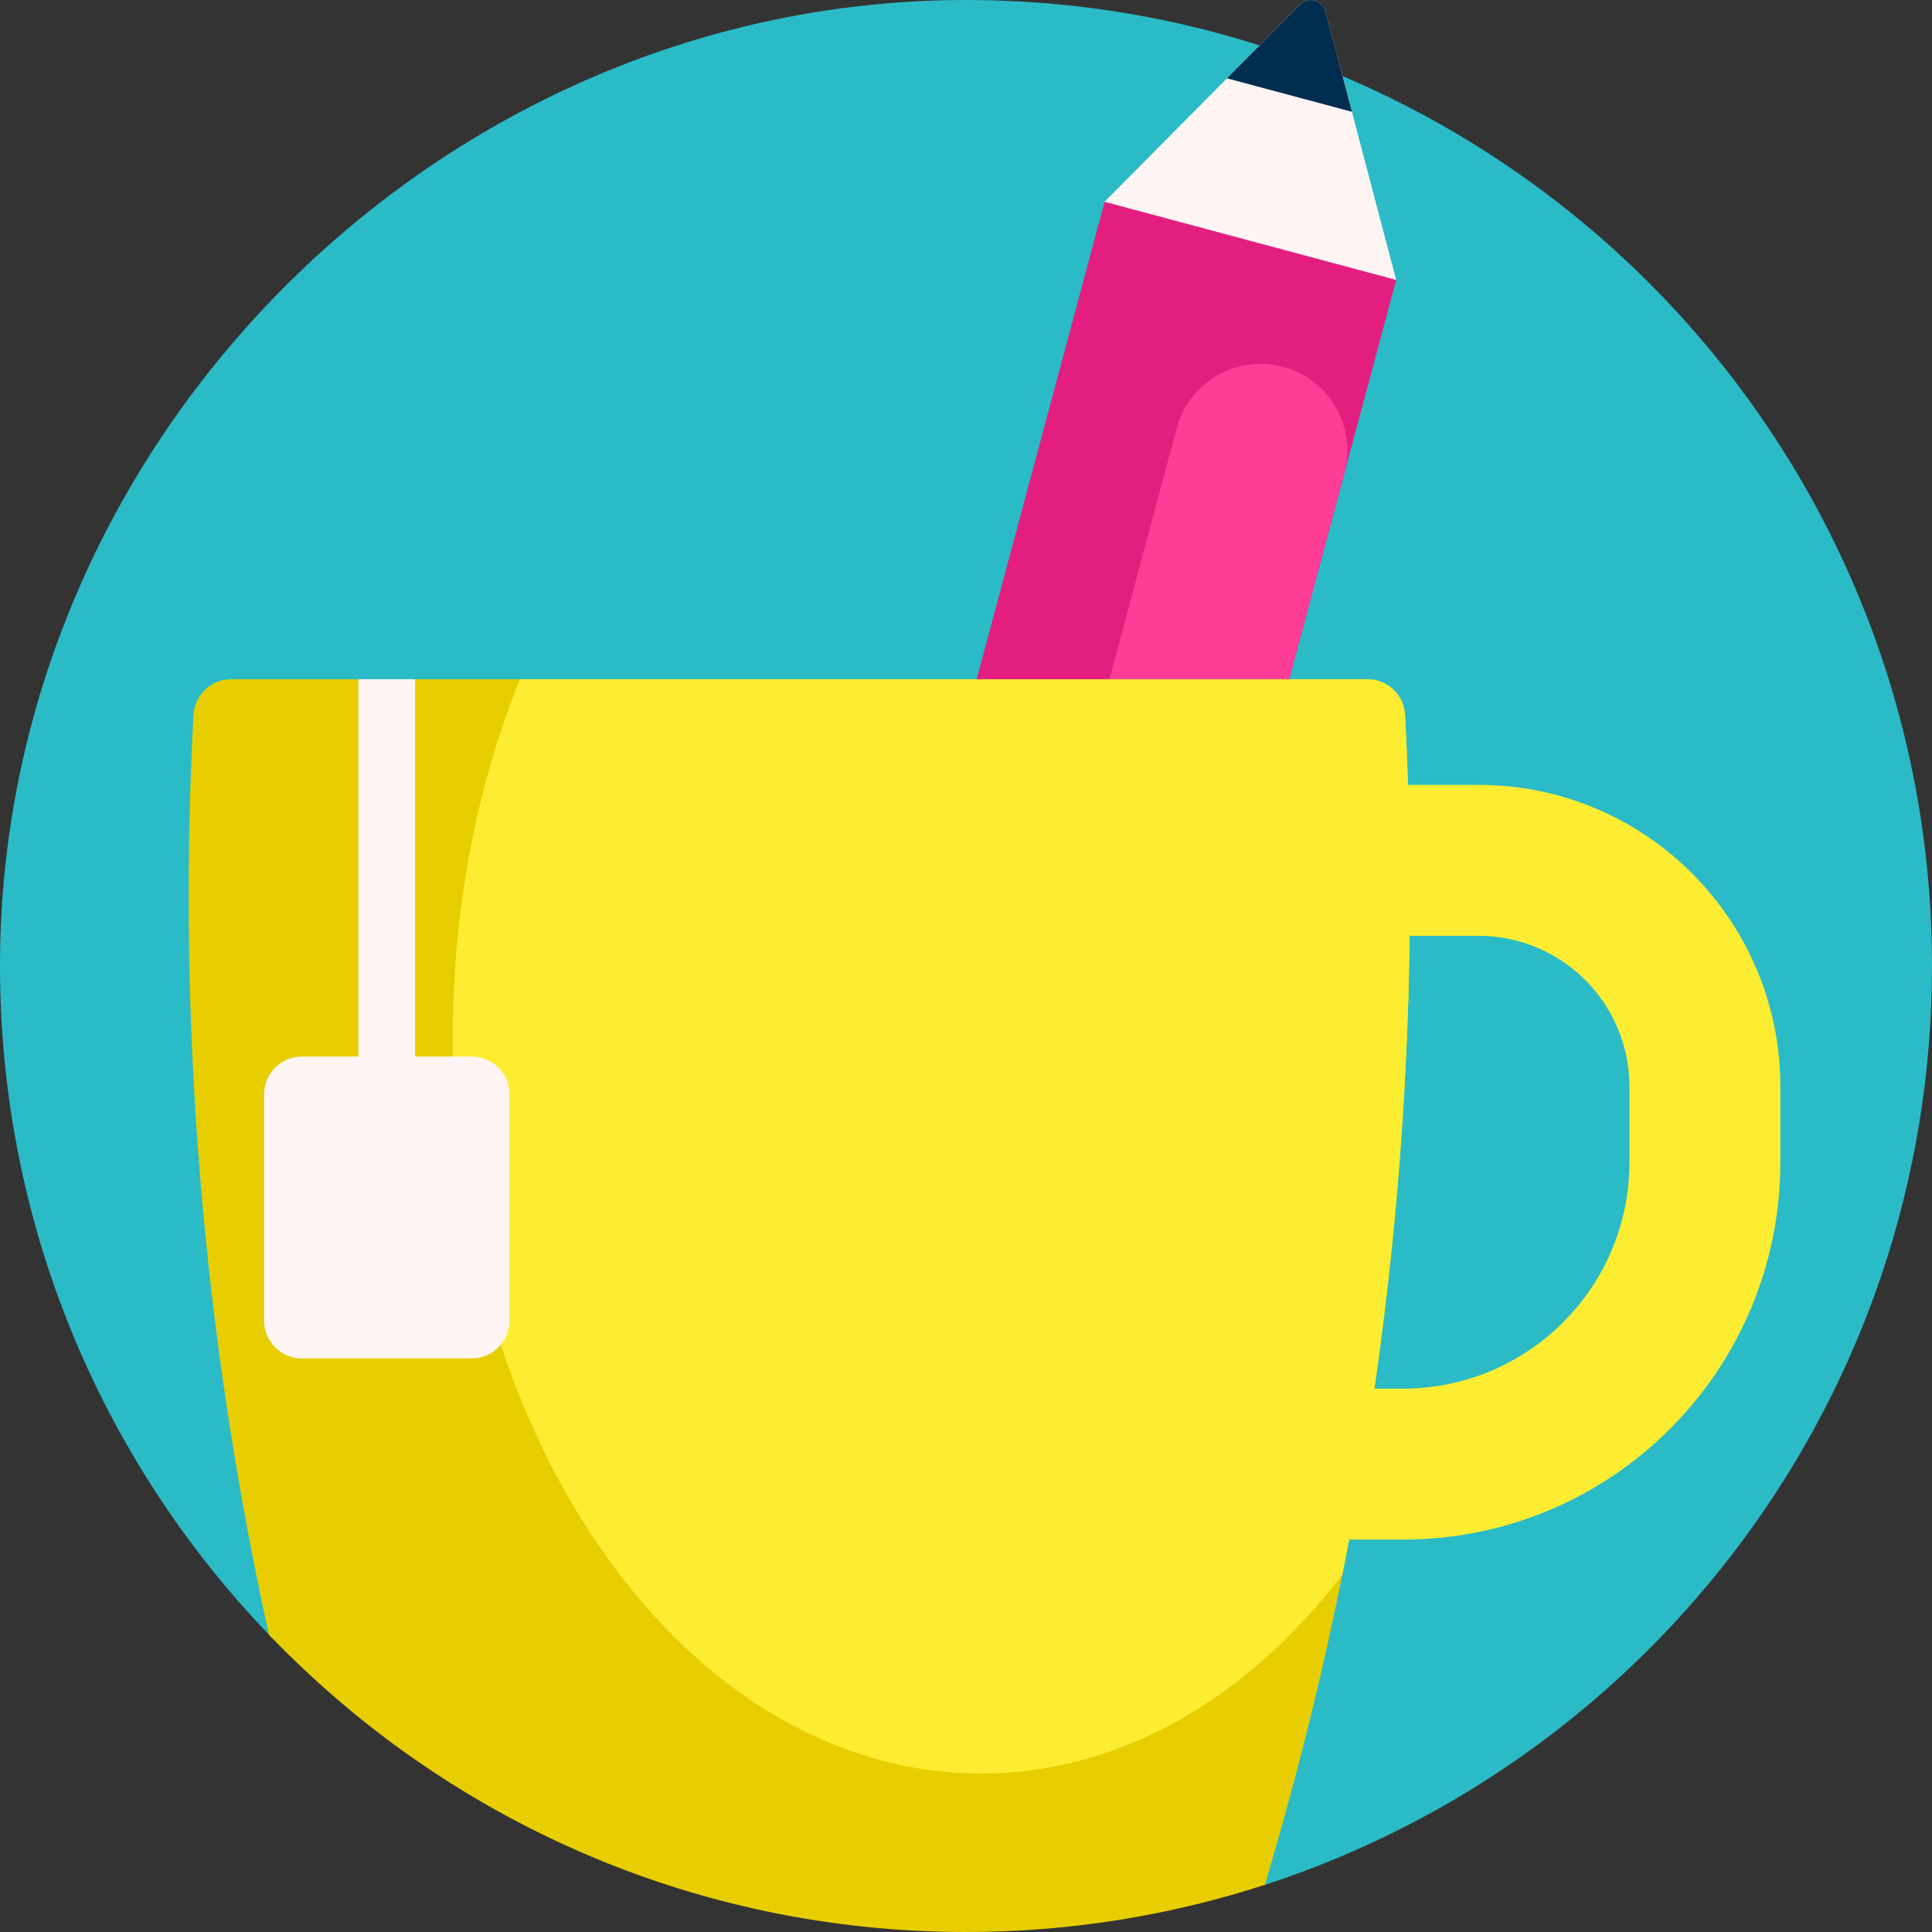 <svg height="512pt" viewBox="0 0 512 512" width="512pt" xmlns="http://www.w3.org/2000/svg">
    <rect x="0" y="0" width="512" height="512" fill="#333333" stroke="none"/>
    <path d="m512 256c0 113.707-74.137 210.09-176.707 243.473-5.078 1.652-10.293-2.148-10.293-7.488 0-29.027-23.531-52.559-52.559-52.559h-186.988c-5.266 0-10.285-2.172-13.938-5.965-44.836-46.594-72.195-110.125-71.504-180.051 1.375-138.578 117.867-253.652 256.449-253.41 141.176.25 255.539 114.77 255.539 256zm0 0"
          fill="#2abbc7"/>
    <path d="m318.422 112.125c-21.34-5.715-25.695-58.648-25.695-58.648l51.828-52.289c2.176-2.199 5.922-1.195 6.707 1.797l18.738 71.199s-30.238 43.66-51.578 37.941zm0 0"
          fill="#fff5f5"/>
    <path d="m263.883 470.211-77.273-20.703 106.117-396.031 77.273 20.707zm0 0" fill="#e31e7f"/>
    <path d="m241.668 464.258c-12.27-3.285-19.551-15.898-16.262-28.168l86.445-322.617c3.289-12.27 15.898-19.551 28.168-16.266 12.27 3.289 19.551 15.902 16.262 28.172l-86.445 322.617c-3.285 12.27-15.898 19.551-28.168 16.262zm0 0"
          fill="#fd3d96"/>
    <path d="m351.262 2.984 7.012 26.645-33.117-8.875 19.398-19.566c2.176-2.199 5.918-1.195 6.707 1.797zm0 0"
          fill="#012d4e"/>
    <path d="m372.371 189.496c5.355 101.402-6.273 203.012-34.43 300.617l-2.703 9.367c-24.953 8.117-51.578 12.52-79.238 12.52-72.609 0-138.148-30.234-184.738-78.793-17.566-79.895-24.316-161.867-19.992-243.711.281-5.32 4.664-9.496 9.992-9.496h301.117c5.328 0 9.711 4.176 9.992 9.496zm0 0"
          fill="#e8ce00"/>
    <path d="m391.82 208h-18.684c-.199-6.168-.441-12.336-.766-18.5-.281-5.32-4.664-9.5-9.992-9.5h-224.598c-11.32 28.133-17.781 60.562-17.781 95.098 0 107.645 62.68 194.902 140 194.902 37.027 0 70.695-20.023 95.73-52.703.625-3.094 1.207-6.195 1.797-9.297h14.293c55.23 0 100-44.77 100-100v-20c0-44.184-35.816-80-80-80zm40 100c0 33.137-26.863 60-60 60h-7.598c5.746-39.73 8.887-79.816 9.348-120h18.25c22.09 0 40 17.91 40 40zm0 0"
          fill="#fded32"/>
    <path d="m135 290v60c0 5.523-4.477 10-10 10h-45c-5.523 0-10-4.477-10-10v-60c0-5.523 4.477-10 10-10h15v-100h15v100h15c5.523 0 10 4.477 10 10zm0 0"
          fill="#fff5f5"/>
</svg>
